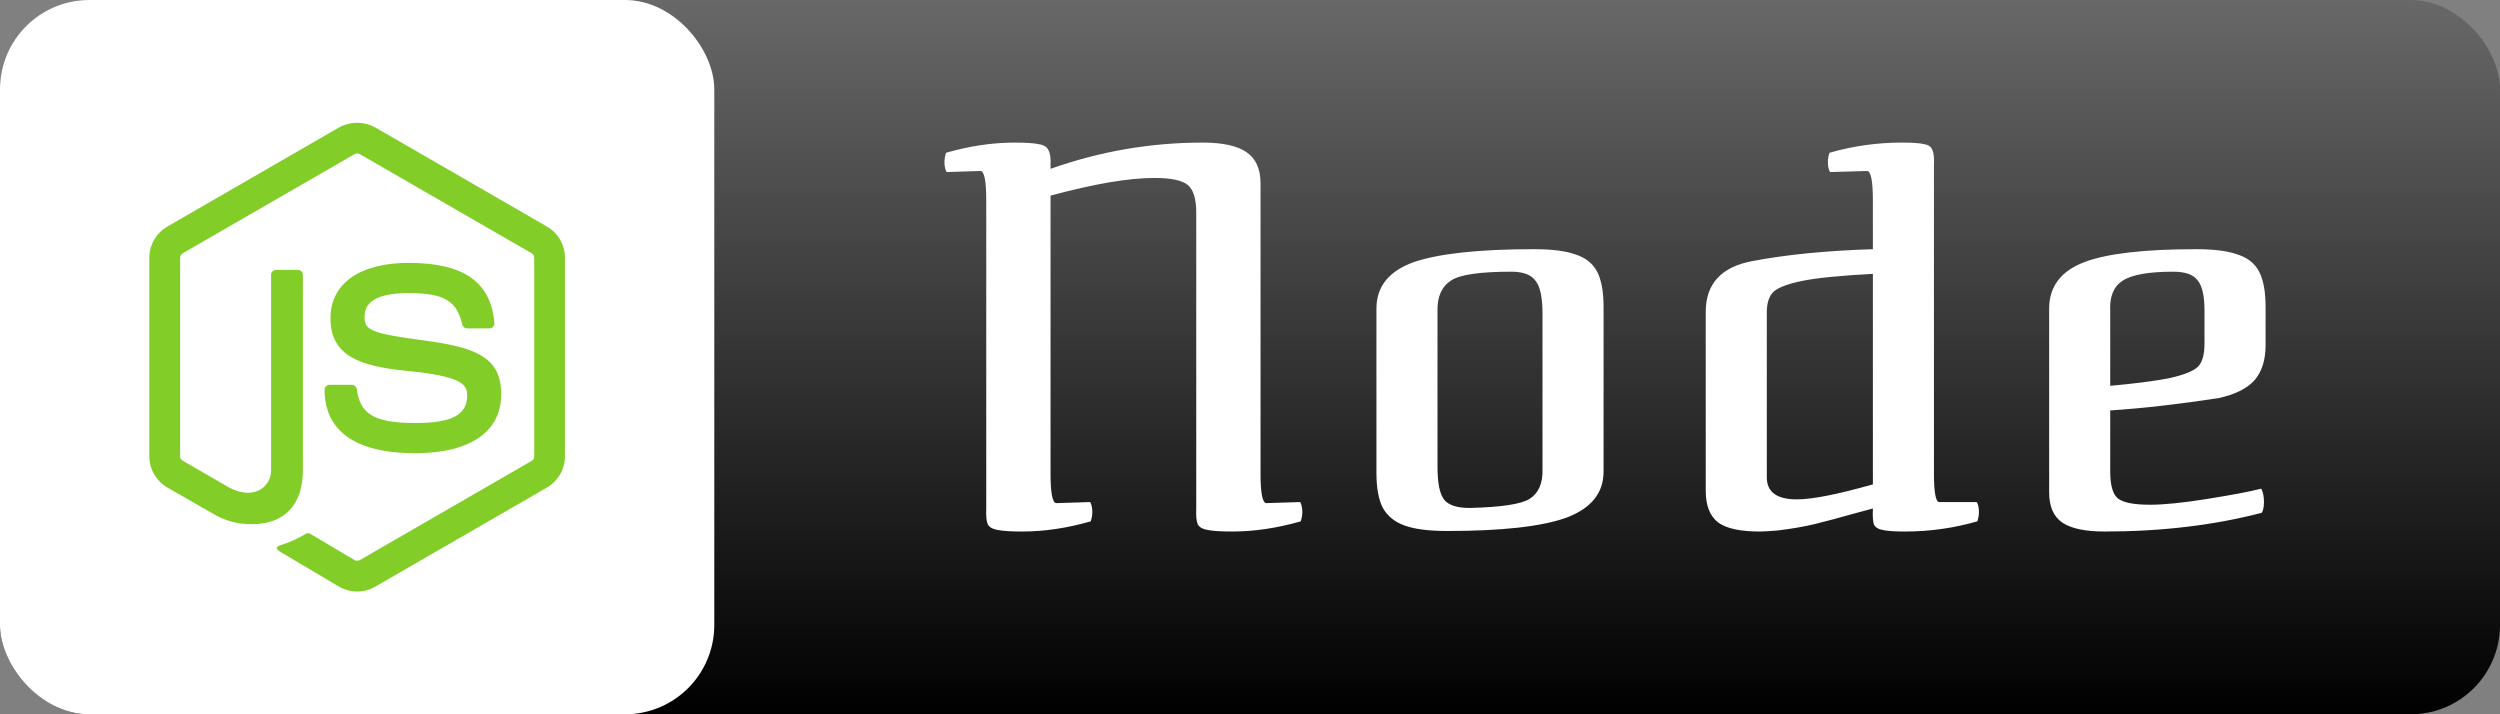 <svg width="112" height="32" viewBox="0 0 112 32" fill="none" xmlns="http://www.w3.org/2000/svg">
<rect x="0" y="0" width="112" height="32" fill="#808080" stroke="none"/>
<rect width="112" height="32" rx="4" fill="url(#paint0_linear_19_220)"/>
<rect width="32" height="32" rx="4" fill="white"/>
<path d="M16 26.5C15.717 26.5 15.439 26.426 15.193 26.284L12.625 24.764C12.242 24.549 12.429 24.474 12.556 24.429C12.963 24.303 13.353 24.127 13.717 23.904C13.748 23.89 13.781 23.884 13.815 23.887C13.848 23.889 13.88 23.9 13.909 23.919L15.882 25.091C15.918 25.11 15.959 25.12 16.001 25.12C16.043 25.12 16.084 25.11 16.12 25.091L23.815 20.649C23.851 20.628 23.881 20.597 23.902 20.561C23.922 20.524 23.933 20.483 23.933 20.441V11.556C23.933 11.514 23.922 11.472 23.901 11.434C23.88 11.397 23.85 11.366 23.814 11.344L16.119 6.906C16.082 6.886 16.041 6.875 16 6.875C15.958 6.875 15.917 6.886 15.881 6.906L8.19 11.345C8.154 11.367 8.123 11.398 8.102 11.435C8.081 11.472 8.069 11.514 8.069 11.556V20.437C8.069 20.479 8.08 20.52 8.102 20.556C8.123 20.592 8.153 20.622 8.19 20.642L10.3 21.86C11.444 22.432 12.145 21.759 12.145 21.082V12.314C12.145 12.254 12.168 12.197 12.21 12.155C12.253 12.112 12.31 12.089 12.37 12.089H13.345C13.404 12.089 13.461 12.112 13.504 12.155C13.546 12.197 13.569 12.254 13.569 12.314V21.083C13.569 22.609 12.739 23.483 11.291 23.483C10.666 23.494 10.052 23.327 9.519 23.001L7.496 21.841C7.25 21.698 7.047 21.493 6.905 21.247C6.763 21 6.689 20.721 6.689 20.437V11.556C6.688 11.272 6.762 10.992 6.904 10.745C7.046 10.498 7.25 10.293 7.496 10.15L15.192 5.707C15.44 5.571 15.718 5.5 16 5.5C16.283 5.5 16.561 5.571 16.809 5.707L24.504 10.15C24.749 10.293 24.953 10.497 25.095 10.743C25.236 10.989 25.311 11.268 25.311 11.553V20.437C25.311 20.721 25.236 21 25.095 21.247C24.953 21.493 24.749 21.698 24.504 21.841L16.809 26.284C16.563 26.426 16.284 26.5 16 26.5V26.5Z" fill="#83CD29"/>
<path d="M14.54 17.465C14.54 17.405 14.564 17.348 14.606 17.306C14.649 17.263 14.706 17.24 14.765 17.24H15.761C15.814 17.24 15.865 17.259 15.906 17.293C15.946 17.328 15.973 17.375 15.982 17.428C16.132 18.441 16.582 18.952 18.617 18.952C20.238 18.952 20.928 18.585 20.928 17.725C20.928 17.229 20.733 16.861 18.213 16.614C16.107 16.406 14.805 15.939 14.805 14.256C14.805 12.704 16.114 11.777 18.308 11.777C20.773 11.777 21.993 12.633 22.148 14.469C22.15 14.5 22.146 14.531 22.136 14.56C22.126 14.589 22.11 14.616 22.09 14.638C22.069 14.661 22.044 14.679 22.016 14.692C21.988 14.704 21.957 14.711 21.927 14.711H20.924C20.874 14.711 20.826 14.693 20.787 14.662C20.747 14.63 20.72 14.586 20.709 14.537C20.469 13.472 19.884 13.131 18.308 13.131C16.538 13.131 16.333 13.748 16.333 14.21C16.333 14.769 16.576 14.933 18.965 15.248C21.33 15.561 22.454 16.004 22.454 17.666C22.454 19.343 21.056 20.303 18.617 20.303C15.246 20.307 14.54 18.762 14.54 17.465V17.465Z" fill="#83CD29"/>
<path d="M56.472 8.212C56.472 7.572 56.264 7.108 55.848 6.82C55.432 6.532 54.776 6.388 53.88 6.388C51.544 6.388 49.272 6.78 47.064 7.564V7.42C47.08 7.084 47.048 6.852 46.968 6.724C46.904 6.58 46.76 6.492 46.536 6.46C46.328 6.412 45.968 6.388 45.456 6.388C44.464 6.388 43.44 6.54 42.384 6.844C42.336 6.988 42.312 7.124 42.312 7.252C42.312 7.444 42.344 7.596 42.408 7.708L43.92 7.66C44.096 7.66 44.184 8.1 44.184 8.98V22.78C44.168 23.116 44.192 23.356 44.256 23.5C44.336 23.628 44.48 23.708 44.688 23.74C44.912 23.788 45.28 23.812 45.792 23.812C46.784 23.812 47.808 23.66 48.864 23.356C48.912 23.212 48.936 23.076 48.936 22.948C48.936 22.756 48.904 22.604 48.84 22.492L47.328 22.54C47.152 22.54 47.064 22.1 47.064 21.22V8.764C49.016 8.236 50.568 7.972 51.72 7.972C52.456 7.972 52.952 8.076 53.208 8.284C53.464 8.492 53.592 8.908 53.592 9.532V22.78C53.576 23.116 53.6 23.356 53.664 23.5C53.744 23.628 53.888 23.708 54.096 23.74C54.32 23.788 54.688 23.812 55.2 23.812C56.192 23.812 57.216 23.66 58.272 23.356C58.32 23.212 58.344 23.076 58.344 22.948C58.344 22.756 58.312 22.604 58.248 22.492L56.736 22.54C56.56 22.54 56.472 22.1 56.472 21.22V8.212ZM71.84 13.756C71.84 13.068 71.744 12.54 71.552 12.172C71.36 11.804 71.04 11.548 70.592 11.404C70.16 11.244 69.536 11.164 68.72 11.164C66.272 11.164 64.48 11.356 63.344 11.74C62.224 12.14 61.664 12.836 61.664 13.828V21.172C61.664 21.86 61.76 22.388 61.952 22.756C62.16 23.124 62.488 23.388 62.936 23.548C63.384 23.708 64.016 23.788 64.832 23.788C67.296 23.788 69.08 23.588 70.184 23.188C71.288 22.772 71.84 22.084 71.84 21.124V13.756ZM69.104 21.028C69.12 21.652 68.928 22.092 68.528 22.348C68.144 22.588 67.248 22.724 65.84 22.756C65.264 22.756 64.88 22.628 64.688 22.372C64.496 22.116 64.4 21.628 64.4 20.908V13.924C64.384 13.284 64.592 12.828 65.024 12.556C65.424 12.3 66.32 12.172 67.712 12.172C68.24 12.172 68.6 12.308 68.792 12.58C69 12.836 69.104 13.324 69.104 14.044V21.028ZM88.585 23.356C88.633 23.212 88.657 23.076 88.657 22.948C88.657 22.756 88.625 22.604 88.561 22.492H86.881C86.721 22.492 86.641 22.068 86.641 21.22V7.42C86.657 7.084 86.633 6.852 86.569 6.724C86.521 6.58 86.401 6.492 86.209 6.46C86.017 6.412 85.681 6.388 85.201 6.388C84.097 6.388 83.017 6.54 81.961 6.844C81.913 6.988 81.889 7.124 81.889 7.252C81.889 7.444 81.921 7.596 81.985 7.708L83.641 7.66C83.817 7.66 83.905 8.1 83.905 8.98V11.164C81.841 11.228 80.049 11.404 78.529 11.692C77.121 11.948 76.417 12.708 76.417 13.972V21.988C76.417 22.644 76.601 23.116 76.969 23.404C77.337 23.676 77.961 23.812 78.841 23.812C79.001 23.812 79.273 23.796 79.657 23.764C80.297 23.684 80.849 23.588 81.313 23.476C81.889 23.332 82.457 23.18 83.017 23.02L83.905 22.78C83.889 23.116 83.905 23.356 83.953 23.5C84.017 23.628 84.145 23.708 84.337 23.74C84.529 23.788 84.865 23.812 85.345 23.812C86.449 23.812 87.529 23.66 88.585 23.356ZM83.905 21.7C82.321 22.148 81.185 22.372 80.497 22.372C79.601 22.372 79.153 22.044 79.153 21.388V13.996C79.153 13.564 79.257 13.252 79.465 13.06C79.689 12.868 80.121 12.708 80.761 12.58C81.385 12.452 82.433 12.348 83.905 12.268V21.7ZM101.306 21.892C100.81 22.02 100.01 22.172 98.906 22.348C97.818 22.524 96.954 22.612 96.314 22.612C95.594 22.612 95.114 22.516 94.874 22.324C94.65 22.132 94.538 21.732 94.538 21.124V18.388C95.994 18.292 97.61 18.108 99.386 17.836C100.122 17.676 100.658 17.412 100.994 17.044C101.33 16.66 101.498 16.132 101.498 15.46V13.756C101.498 13.068 101.402 12.54 101.21 12.172C101.018 11.804 100.698 11.548 100.25 11.404C99.818 11.244 99.194 11.164 98.378 11.164C96.074 11.164 94.41 11.356 93.386 11.74C92.33 12.14 91.802 12.836 91.802 13.828V22.06C91.802 22.684 91.994 23.132 92.378 23.404C92.778 23.676 93.41 23.812 94.274 23.812C96.834 23.812 99.186 23.532 101.33 22.972C101.394 22.86 101.426 22.7 101.426 22.492C101.426 22.252 101.386 22.052 101.306 21.892ZM94.538 13.924C94.506 13.284 94.69 12.836 95.09 12.58C95.49 12.308 96.25 12.172 97.37 12.172C97.898 12.172 98.258 12.3 98.45 12.556C98.658 12.796 98.762 13.252 98.762 13.924V15.388C98.762 15.9 98.658 16.252 98.45 16.444C98.242 16.636 97.81 16.804 97.154 16.948C96.482 17.076 95.61 17.188 94.538 17.284V13.924Z" fill="white"/>
<defs>
<linearGradient id="paint0_linear_19_220" x1="56" y1="-46.5" x2="56" y2="32" gradientUnits="userSpaceOnUse">
<stop stop-color="white"/>
<stop offset="1"/>
</linearGradient>
</defs>
</svg>
